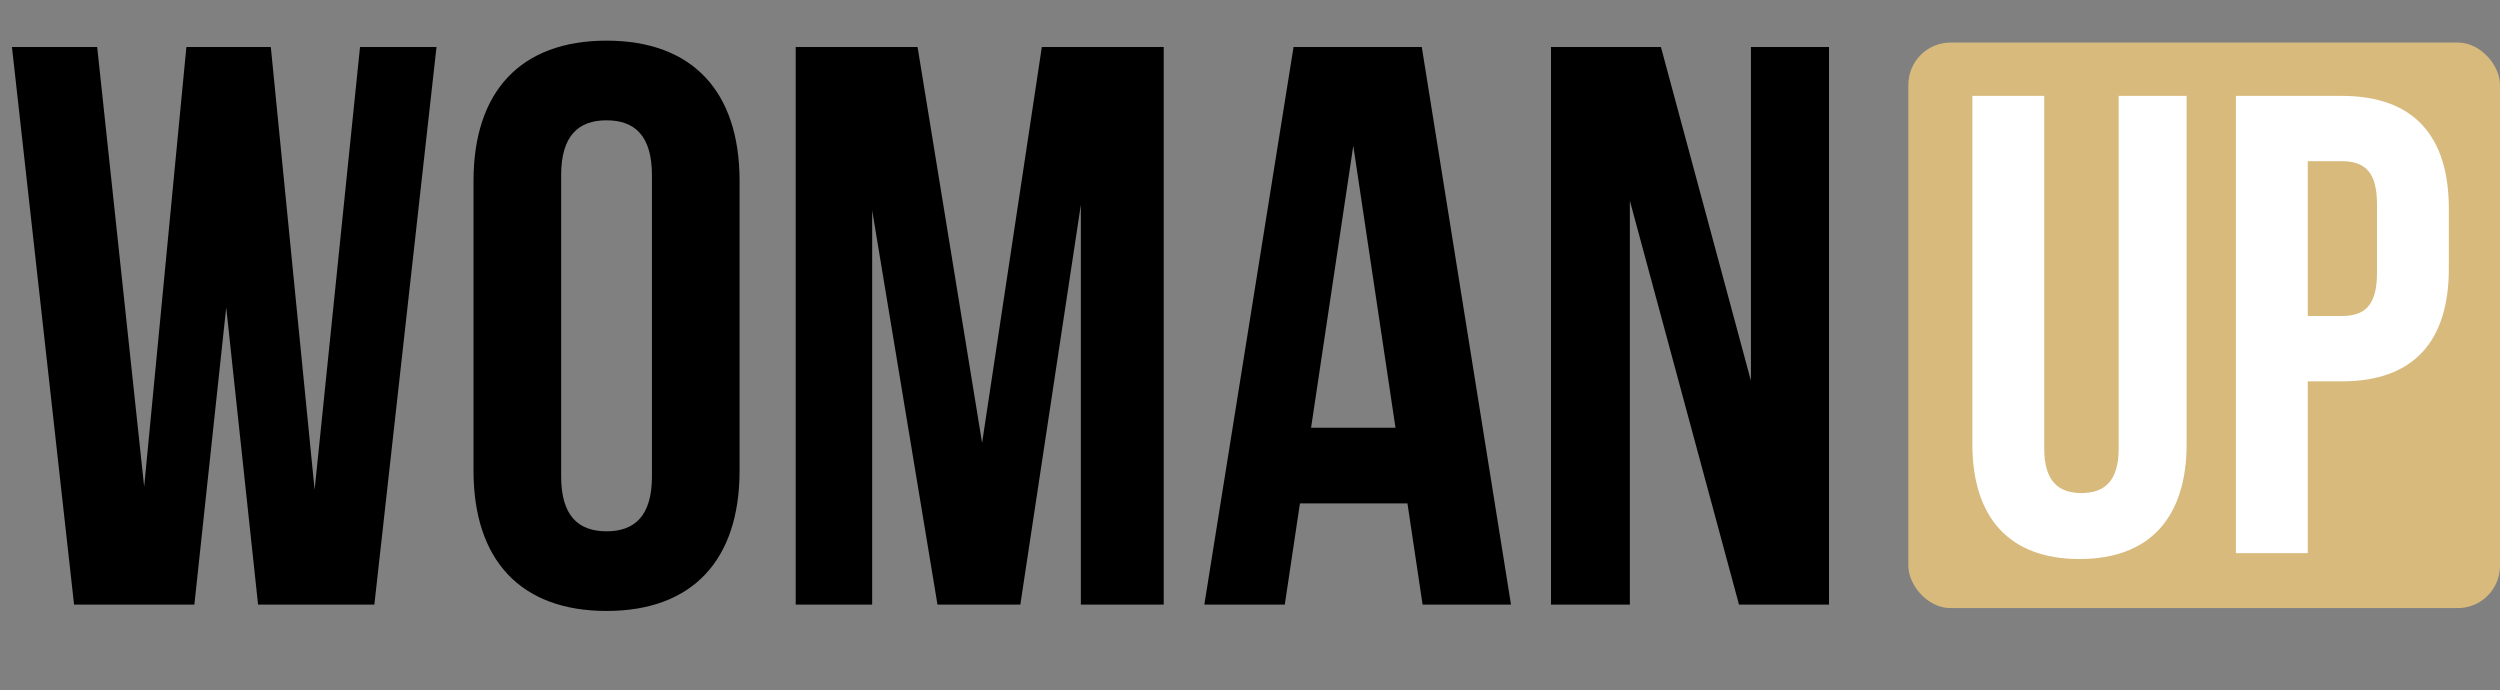 <svg width="105" height="29" viewBox="0 0 105 29" fill="none" xmlns="http://www.w3.org/2000/svg">
<rect x="0" y="0" width="105" height="29" fill="#808080" stroke="none"/>
<rect x="80.151" y="1.787" width="24.849" height="23.753" rx="1.774" fill="#D8BA7C"/>
<path d="M85.857 4.027L82.839 4.027V18.65C82.839 21.723 84.375 23.479 87.338 23.479C90.302 23.479 91.838 21.723 91.838 18.65V4.027L88.984 4.027V18.843C88.984 20.214 88.381 20.708 87.421 20.708C86.46 20.708 85.857 20.214 85.857 18.843V4.027Z" fill="white"/>
<path d="M98.353 4.027L93.908 4.027V23.232H96.926V16.017H98.353C101.371 16.017 102.852 14.343 102.852 11.27V8.773C102.852 5.7 101.371 4.027 98.353 4.027ZM96.926 6.77L98.353 6.77C99.313 6.77 99.834 7.209 99.834 8.581V11.462C99.834 12.834 99.313 13.273 98.353 13.273H96.926V6.77Z" fill="white"/>
<path d="M9.501 12.914L10.839 25.393H15.723L18.333 1.975H15.121L13.214 20.575L11.374 1.975H7.828L6.055 20.442L4.081 1.975H0.502L3.111 25.393H8.163L9.501 12.914ZM19.888 7.595V19.773C19.888 23.519 21.862 25.66 25.475 25.66C29.088 25.66 31.062 23.519 31.062 19.773V7.595C31.062 3.848 29.088 1.707 25.475 1.707C21.862 1.707 19.888 3.848 19.888 7.595ZM23.568 20.007V7.361C23.568 5.688 24.304 5.053 25.475 5.053C26.646 5.053 27.382 5.688 27.382 7.361V20.007C27.382 21.679 26.646 22.315 25.475 22.315C24.304 22.315 23.568 21.679 23.568 20.007ZM41.248 18.602L38.538 1.975H33.42V25.393H36.631V8.833L39.374 25.393H42.854L45.396 8.599V25.393H48.876V1.975H43.757L41.248 18.602ZM63.462 25.393L59.715 1.975H54.329L50.582 25.393H53.961L54.597 21.144H59.113L59.749 25.393H63.462ZM55.065 17.966L56.838 6.123L58.611 17.966H55.065ZM68.454 8.431L73.038 25.393H76.818V1.975H73.539V15.992L69.759 1.975H65.142V25.393H68.454V8.431Z" fill="black"/>
</svg>
